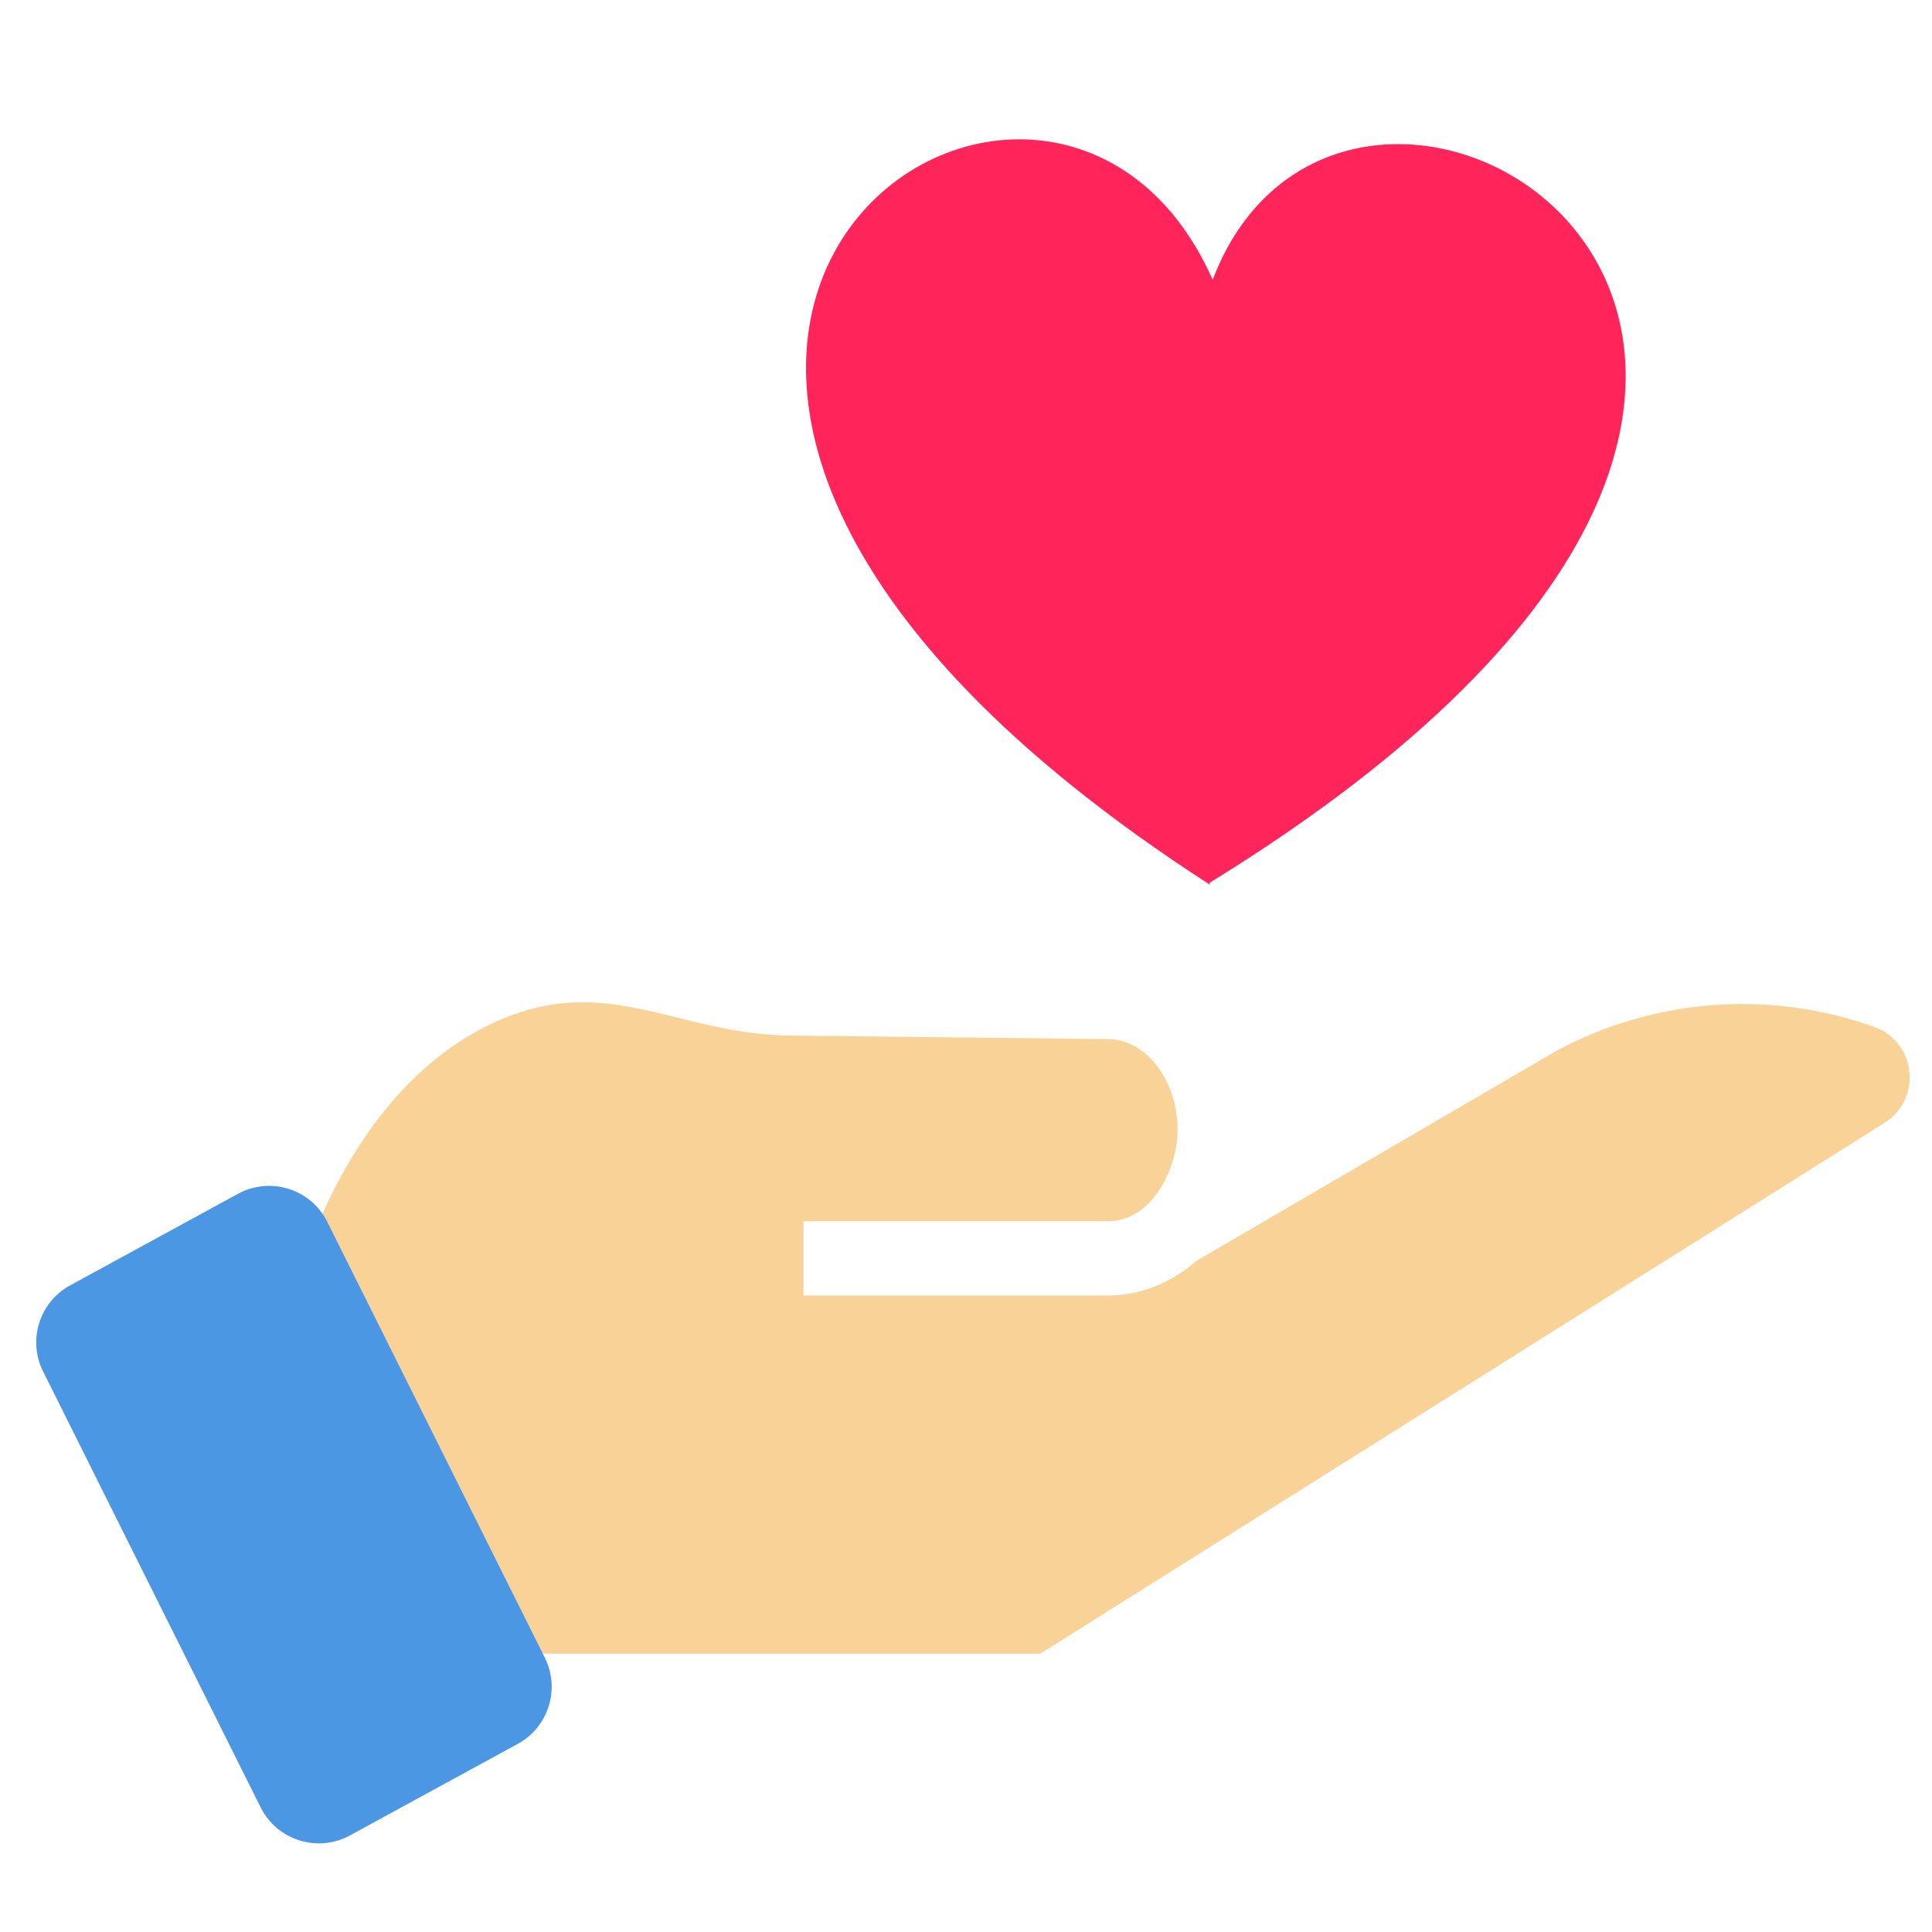 <svg width="33" height="33" viewBox="0 0 33 33" fill="none" xmlns="http://www.w3.org/2000/svg">
<g clip-path="url(#clip0_15_271)">
<path d="M32.613 18.303C32.575 17.952 32.347 17.66 32.019 17.543C30.239 16.902 28.261 17.049 26.588 17.947L20.445 21.531L20.421 21.548C19.993 21.922 19.463 22.128 18.927 22.128H13.725V20.859H18.927C19.691 20.859 20.114 19.939 20.114 19.304C20.114 18.471 19.597 17.773 18.957 17.749L13.488 17.688C11.491 17.666 10.284 16.516 8.261 17.553C6.288 18.564 5.42 20.853 5.201 21.53L5.184 21.584L7.838 28.245H17.77L32.195 19.176C32.491 18.99 32.651 18.655 32.613 18.303Z" fill="#F9D298"/>
<path d="M8.845 29.786L5.978 31.35C5.425 31.651 4.733 31.434 4.452 30.871L0.736 23.426C0.469 22.891 0.673 22.241 1.198 21.955L4.065 20.391C4.617 20.09 5.309 20.307 5.59 20.87L9.306 28.315C9.573 28.849 9.369 29.5 8.845 29.786Z" fill="#4C97E3"/>
<path d="M20.713 4.778C17.834 -1.719 6.665 6.08 20.667 15.112L20.66 15.079C35.34 6.047 23.116 -1.514 20.713 4.778Z" fill="#FF2459"/>
</g>
<defs>
<clipPath id="clip0_15_271">
<rect width="32" height="32" fill="white" transform="translate(0.619 0.933)"/>
</clipPath>
</defs>
</svg>
